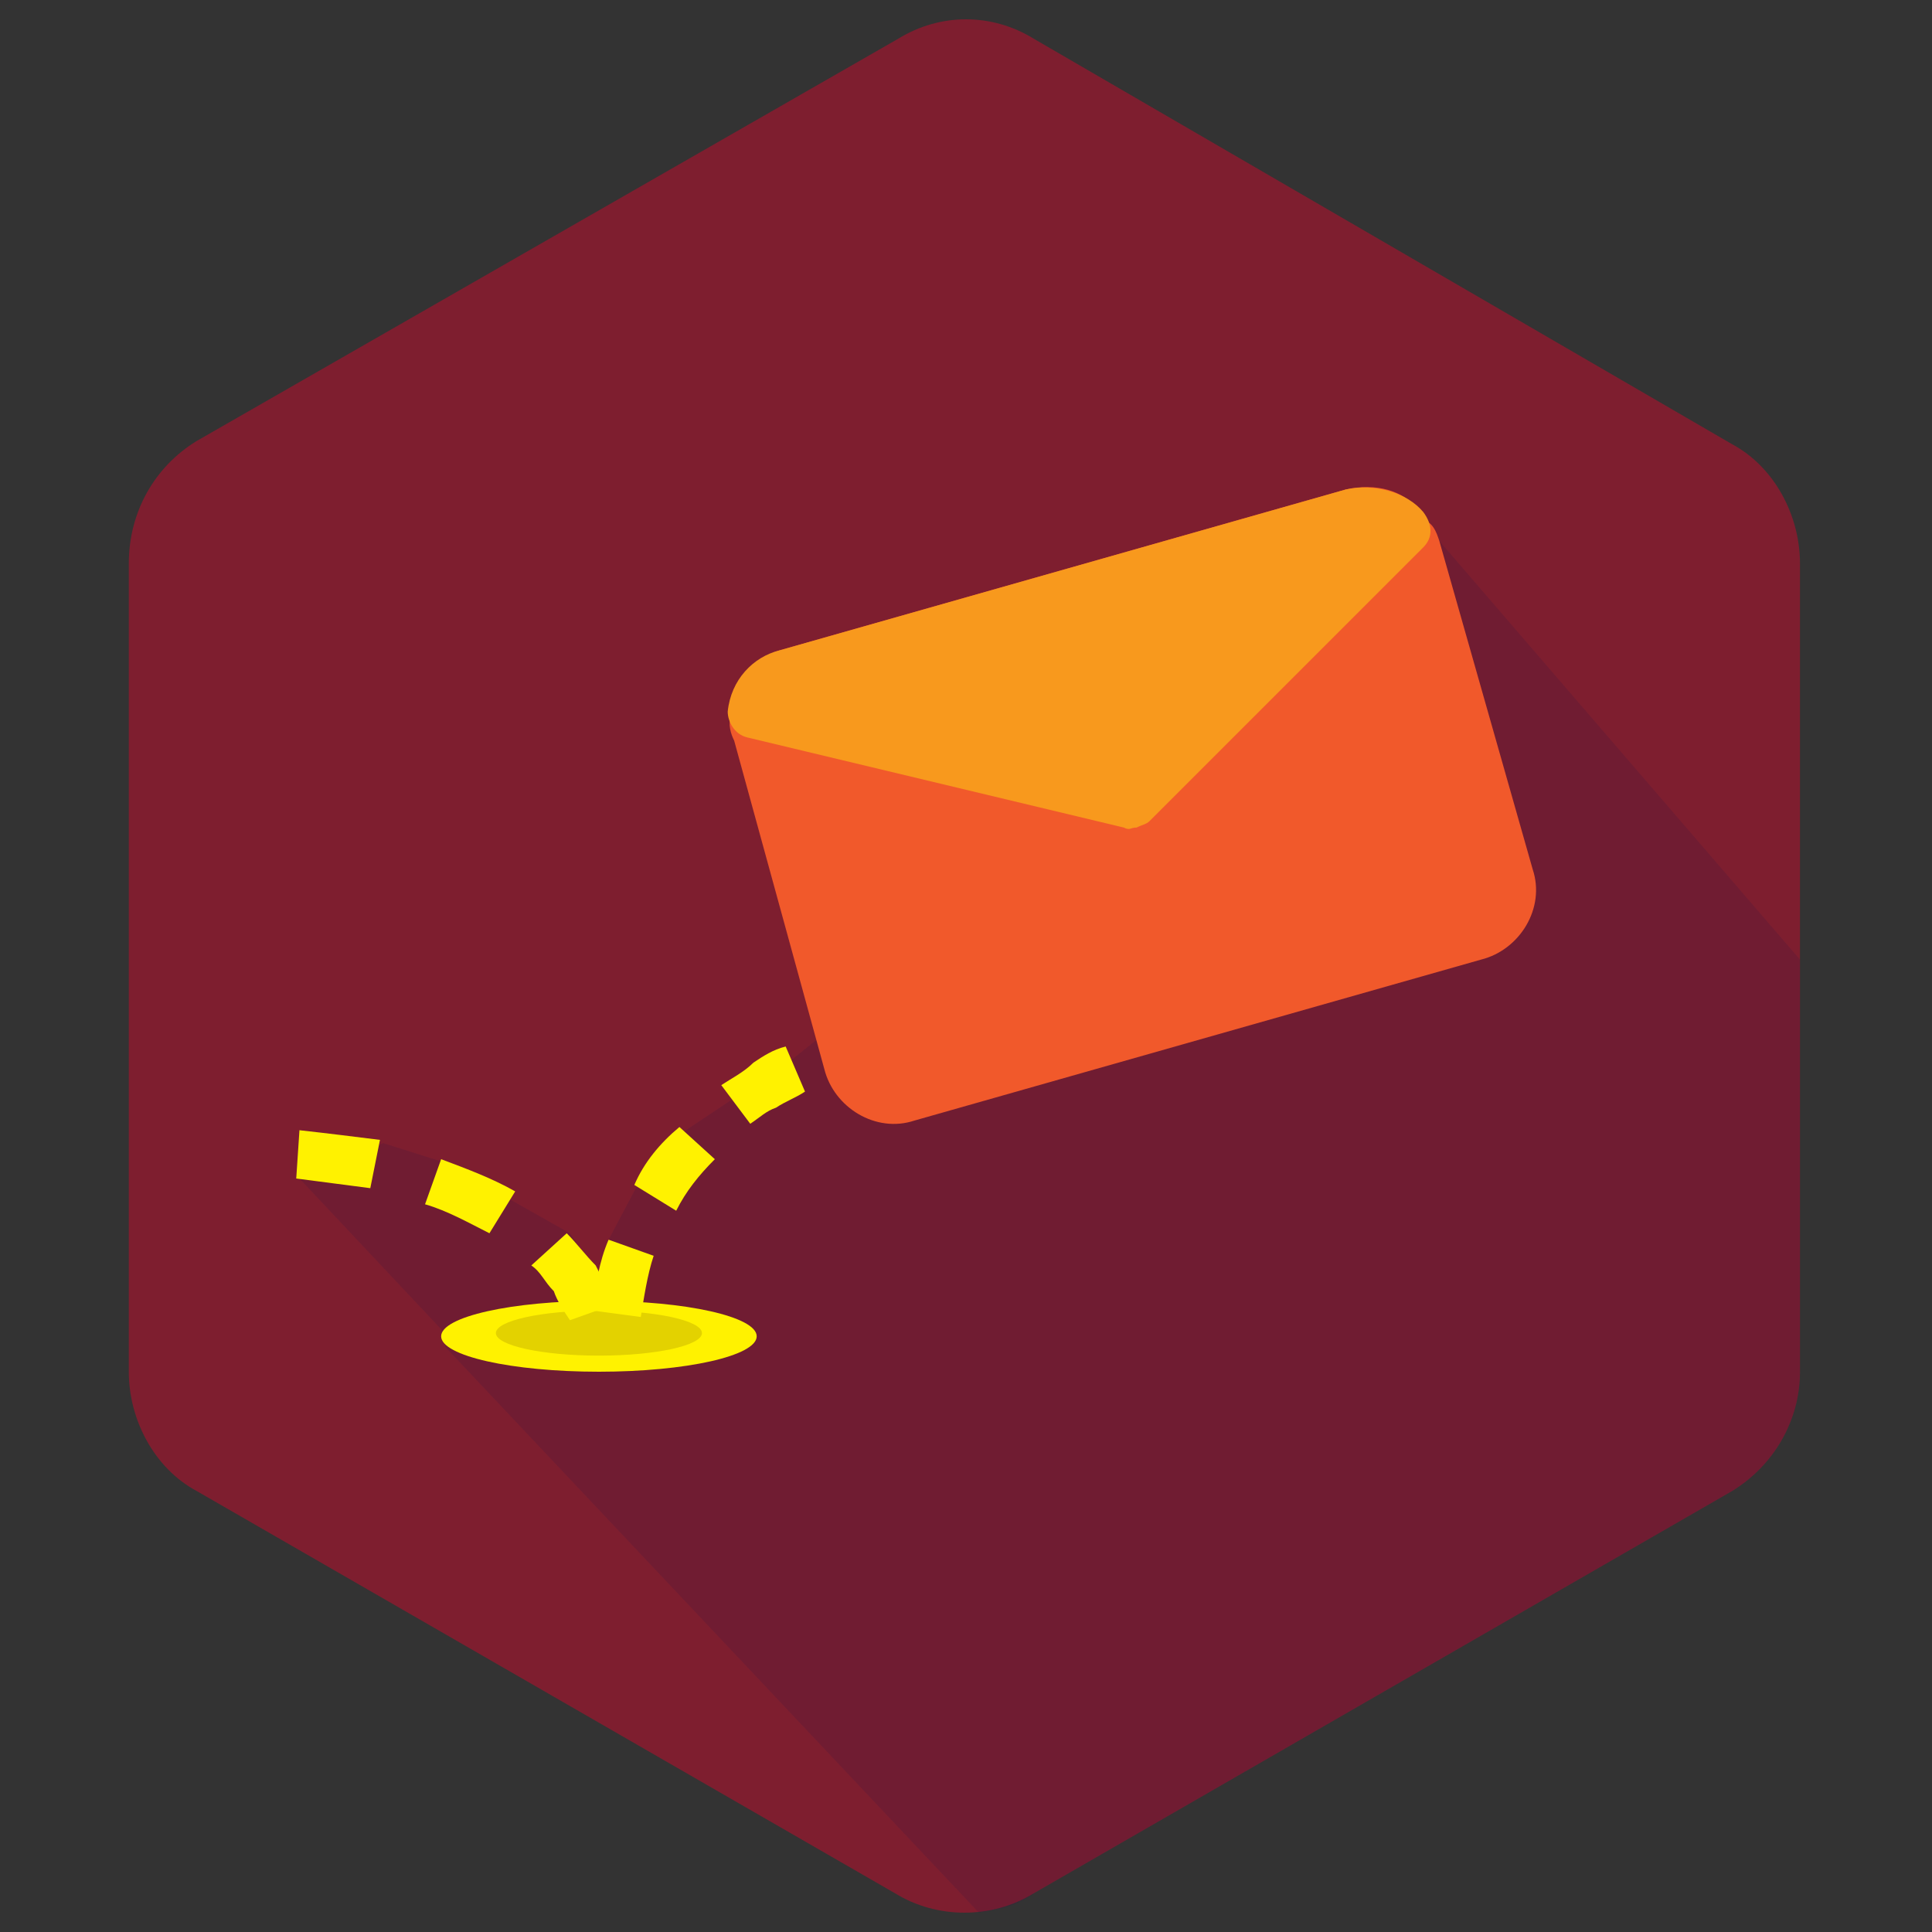 <?xml version="1.0" encoding="utf-8"?>
<!-- Generator: Adobe Illustrator 25.2.1, SVG Export Plug-In . SVG Version: 6.00 Build 0)  -->
<svg version="1.1" id="Layer_1" xmlns="http://www.w3.org/2000/svg" xmlns:xlink="http://www.w3.org/1999/xlink" x="0px" y="0px"
	 viewBox="0 0 60 60" style="enable-background:new 0 0 60 60;" xml:space="preserve">
<rect x="0" y="0" width="60" height="60" fill="#333333" stroke="none"/>
<style type="text/css">
	.st0{fill:#7E1E2F;}
	.st1{opacity:0.19;fill:#371743;}
	.st2{fill:#F1592B;}
	.st3{fill:#F8991D;}
	.st4{fill:#FFF200;}
	.st5{fill:#E3D200;}
	.st6{fill-rule:evenodd;clip-rule:evenodd;fill:#FFF200;}
</style>
<path class="st0" d="M27.9,1.2L6.1,13.7C4.8,14.5,4,15.9,4,17.5v25.1c0,1.5,0.8,3,2.1,3.7l21.7,12.5c1.3,0.8,3,0.8,4.3,0l21.7-12.5
	c1.3-0.8,2.1-2.2,2.1-3.7V17.5c0-1.5-0.8-3-2.1-3.7L32.1,1.2C30.8,0.4,29.2,0.4,27.9,1.2z"/>
<path class="st1" d="M55.9,42.6V29.8l-11.2-13L24.6,32.9l-3.3,2.2l-1.5,1.7l-0.9,1.7l-0.2,1.3l-1-1.5l-3.9-2.2l-1.9-0.6l-2.6,1.1
	l4.7,5l-0.2,0.2l16.6,17.6c0.6-0.1,1.2-0.2,1.7-0.6l21.7-12.5C55.1,45.5,55.9,44.1,55.9,42.6z"/>
<g id="Shopping_Bag">
</g>
<g id="Mail">
	<g>
		<path class="st2" d="M44.7,16.8L47.6,27c0.4,1.2-0.4,2.5-1.6,2.8l-17.6,5c-1.2,0.4-2.5-0.4-2.8-1.6L22.8,23
			c-0.1-0.2-0.2-0.5-0.1-0.8l0-0.2c0,0,0.7-1.6,1.5-1.8l17.6-5c0.9-0.2,1.8,0,2.3,0.7c0,0,0,0,0,0.1c0,0,0,0,0,0.1
			C44.5,16.2,44.6,16.5,44.7,16.8z"/>
	</g>
	<g>
		<path class="st3" d="M44.2,17l-8.5,8.5c-0.1,0.1-0.2,0.1-0.4,0.2c-0.2,0-0.2,0.1-0.4,0l-11.7-2.8c-0.4-0.1-0.6-0.5-0.6-0.8
			c0.1-1,0.8-1.7,1.6-1.9l17.6-5c0.9-0.2,1.9,0.1,2.4,0.7C44.5,16.3,44.5,16.7,44.2,17z"/>
	</g>
</g>
<ellipse class="st4" cx="18.6" cy="41.5" rx="4.9" ry="1.1"/>
<ellipse class="st5" cx="18.6" cy="41.4" rx="3.2" ry="0.7"/>
<g>
	<g>
		<path class="st6" d="M17.6,38.3l-1.1,1c0.3,0.2,0.4,0.5,0.7,0.8c0.1,0.3,0.3,0.6,0.5,0.9l1.4-0.5c-0.2-0.4-0.4-0.8-0.6-1.2
			C18.2,39,17.9,38.6,17.6,38.3z"/>
		<path class="st6" d="M13.7,36l-0.5,1.4c0.7,0.2,1.4,0.6,2,0.9l0.8-1.3C15.3,36.6,14.5,36.3,13.7,36z"/>
		<path class="st6" d="M9.3,35.1l-0.1,1.5c0.8,0.1,1.5,0.2,2.3,0.3l0.3-1.5C11,35.3,10.2,35.2,9.3,35.1z"/>
	</g>
	<g>
		<path class="st6" d="M22.4,33.7l0.9,1.2c0.3-0.2,0.5-0.4,0.8-0.5c0.3-0.2,0.6-0.3,0.9-0.5l-0.6-1.4c-0.4,0.1-0.7,0.3-1,0.5
			C23.1,33.3,22.7,33.5,22.4,33.7z"/>
		<path class="st6" d="M19.7,36.8l1.3,0.8c0.3-0.6,0.7-1.1,1.2-1.6l-1.1-1C20.5,35.5,20,36.1,19.7,36.8z"/>
		<path class="st6" d="M18.4,40.7l1.5,0.2c0.1-0.6,0.2-1.3,0.4-1.9l-1.4-0.5C18.6,39.2,18.5,39.9,18.4,40.7z"/>
	</g>
</g>
</svg>
